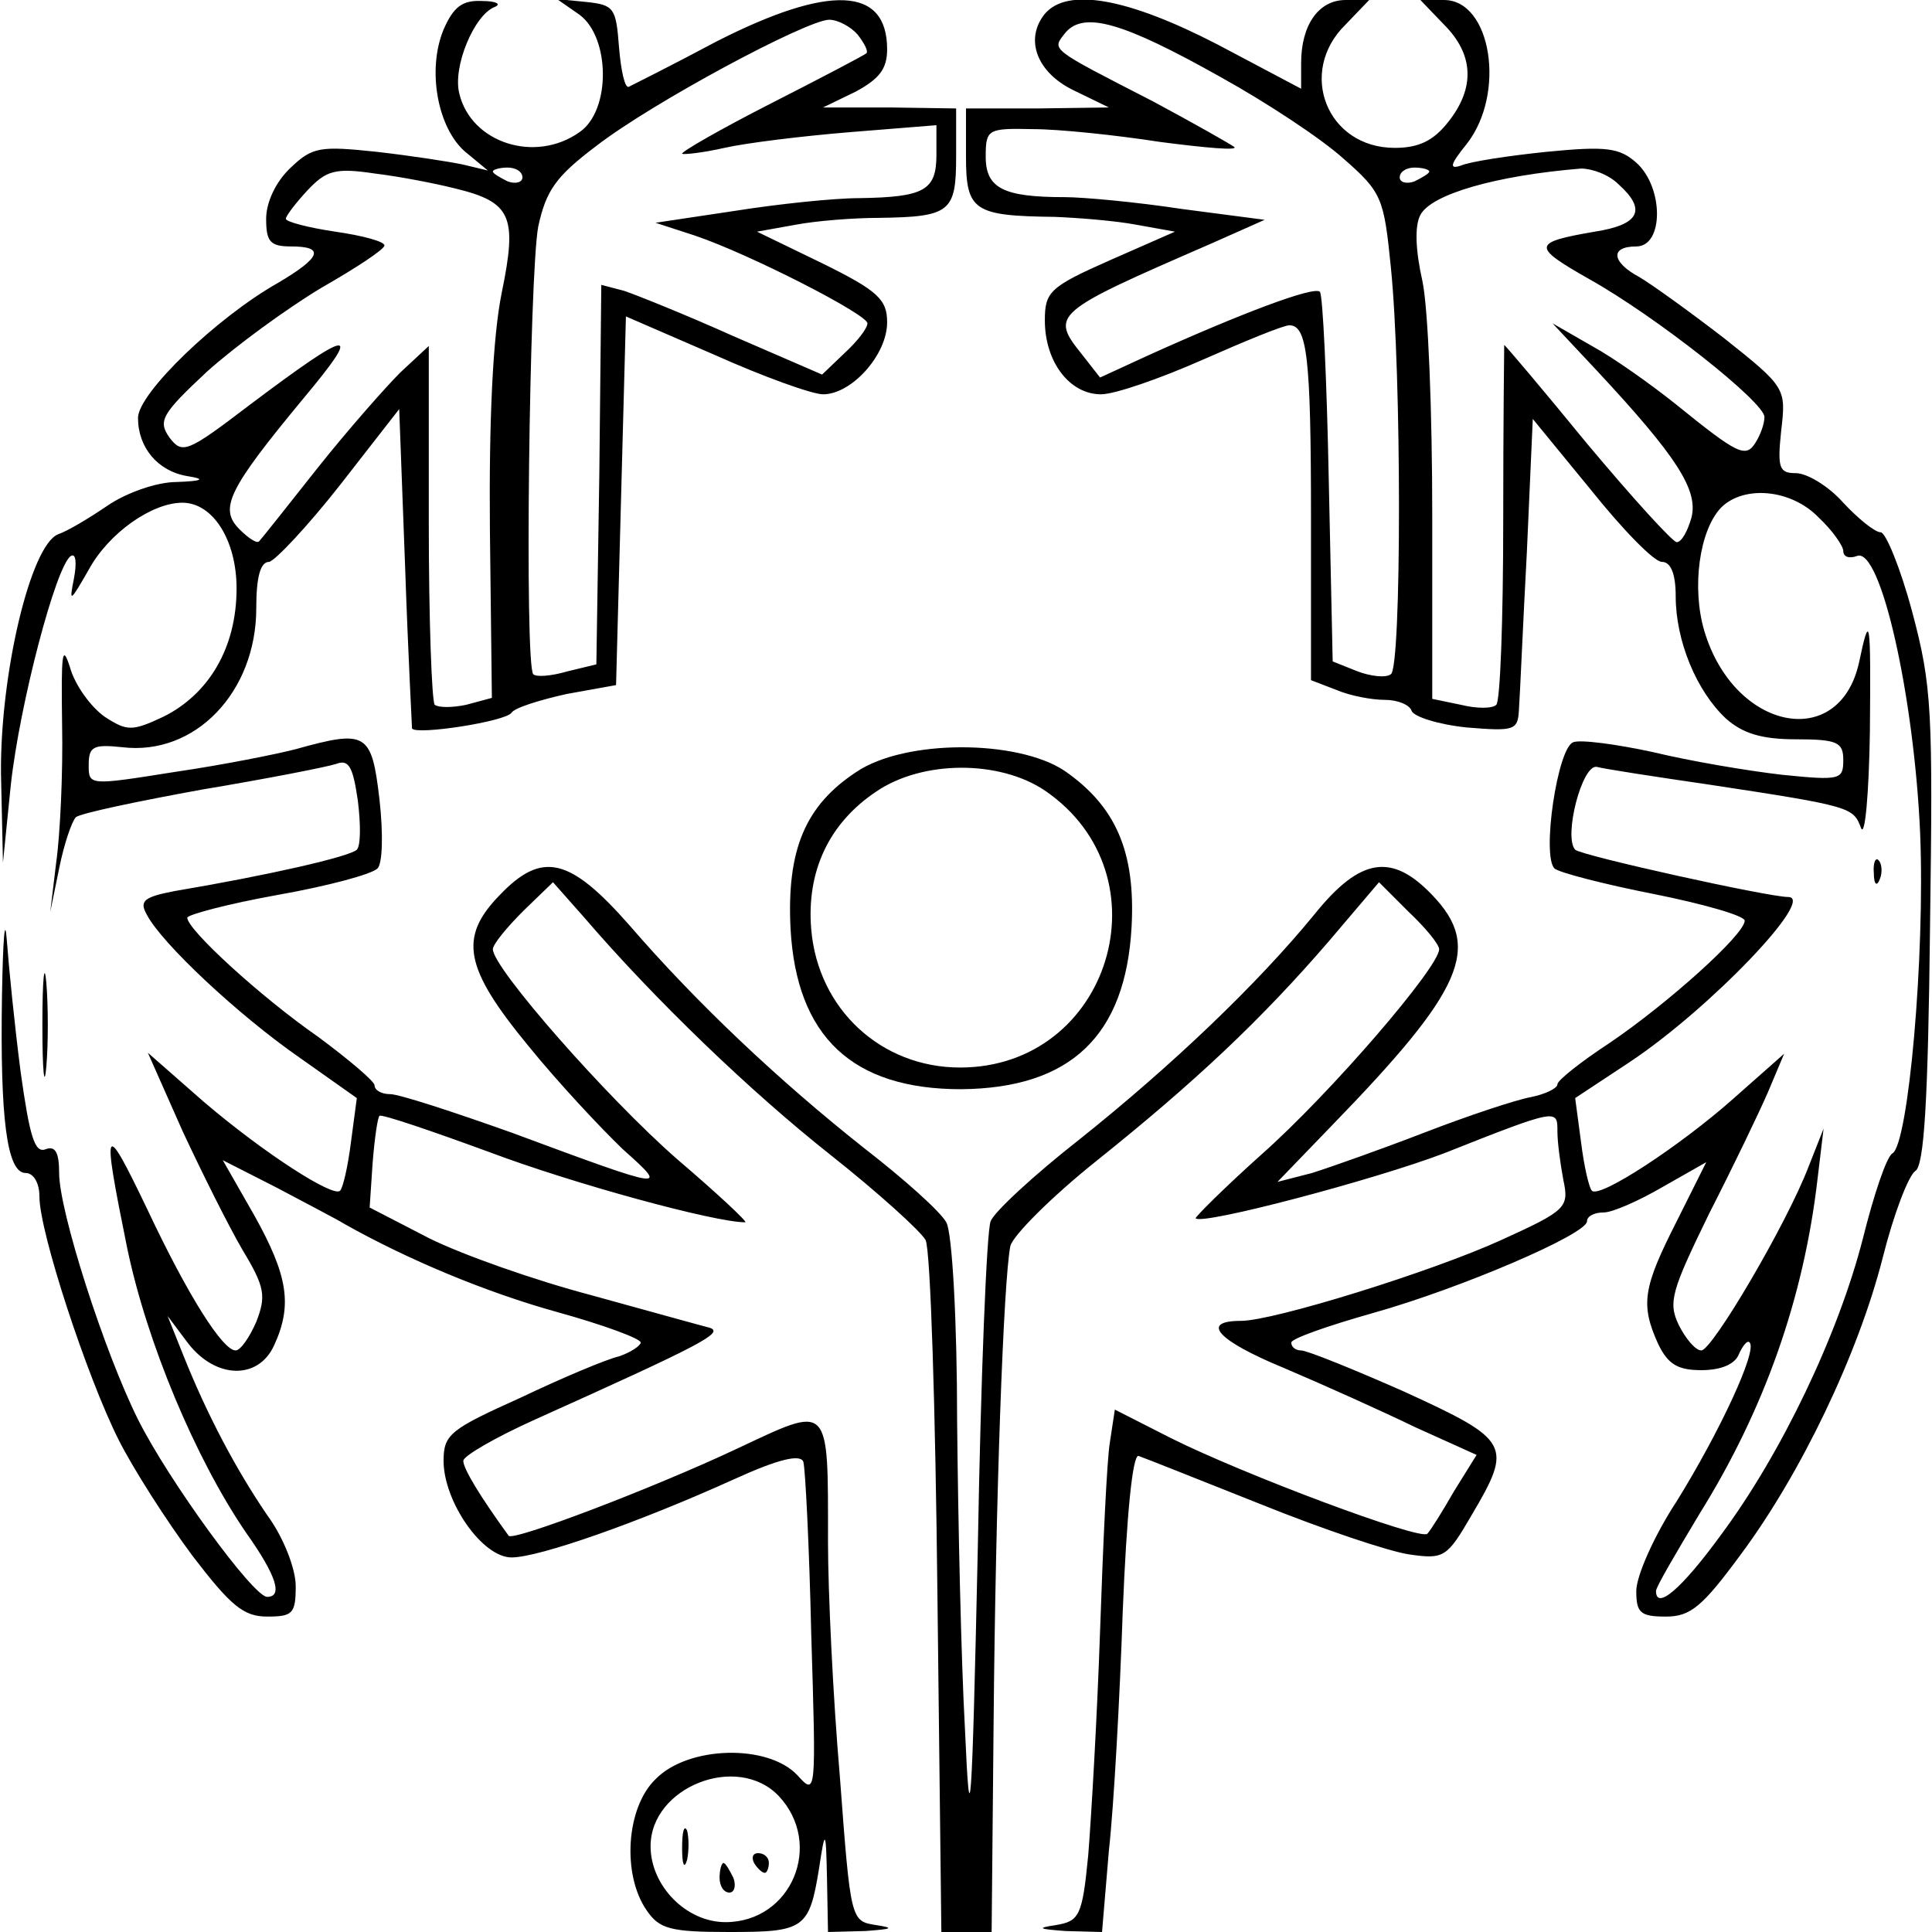 <?xml version="1.0" standalone="no"?>
<!DOCTYPE svg PUBLIC "-//W3C//DTD SVG 20010904//EN"
 "http://www.w3.org/TR/2001/REC-SVG-20010904/DTD/svg10.dtd">
<svg version="1.0" xmlns="http://www.w3.org/2000/svg"
 width="196pt" height="196pt" viewBox="0 0 196 196"
 preserveAspectRatio="xMidYMid meet">
<g transform="translate(0,196) scale(0.1,-0.1)"
fill="#000000" stroke="none">
<path d="M450 1930 c-17 -41 -6 -100 22 -124 l23 -19 -25 6 c-14 3 -53 9 -88
13 -57 6 -65 5 -87 -16 -15 -14 -25 -35 -25 -52 0 -23 4 -28 25 -28 35 0 31
-11 -13 -37 -62 -35 -142 -112 -142 -137 0 -30 20 -54 50 -59 19 -3 16 -5 -11
-6 -20 0 -51 -11 -70 -24 -19 -13 -41 -26 -50 -29 -28 -11 -59 -142 -58 -243
l2 -90 8 79 c9 82 46 223 61 232 5 3 6 -7 3 -23 -5 -25 -4 -24 15 9 20 37 64
68 95 68 31 0 55 -38 55 -87 0 -60 -28 -107 -74 -130 -32 -15 -37 -15 -60 0
-14 10 -30 32 -35 50 -8 25 -9 14 -8 -58 1 -49 -2 -112 -6 -140 l-6 -50 9 44
c5 25 13 48 17 52 5 4 62 16 128 28 66 11 127 23 136 26 13 5 17 -3 22 -37 3
-24 3 -46 -1 -50 -7 -7 -90 -26 -185 -42 -31 -6 -36 -10 -28 -24 15 -29 93
-102 155 -145 l58 -41 -6 -45 c-3 -24 -8 -46 -11 -49 -7 -7 -77 38 -138 90
l-57 50 35 -79 c20 -43 47 -97 61 -121 23 -38 24 -47 14 -73 -7 -16 -16 -29
-21 -29 -13 0 -48 55 -89 142 -45 94 -47 90 -21 -38 20 -96 69 -213 120 -288
32 -45 38 -66 22 -66 -14 0 -100 118 -131 180 -34 68 -80 211 -80 250 0 21 -4
28 -14 24 -11 -4 -16 14 -25 78 -6 46 -12 106 -14 133 -2 28 -4 3 -5 -55 -2
-125 5 -180 24 -180 8 0 14 -10 14 -24 0 -36 48 -182 80 -246 15 -30 49 -83
75 -118 39 -51 52 -62 76 -62 26 0 29 3 29 31 0 17 -12 49 -29 72 -32 47 -61
102 -85 162 l-16 40 21 -28 c28 -36 71 -37 87 -2 19 41 14 71 -20 132 l-32 56
55 -28 c30 -16 61 -32 69 -37 64 -36 143 -69 215 -89 47 -13 85 -27 85 -31 0
-3 -10 -10 -22 -14 -13 -3 -58 -22 -100 -42 -71 -32 -78 -37 -78 -64 0 -41 39
-98 69 -98 28 0 130 36 225 79 46 21 68 26 71 18 2 -7 6 -86 8 -175 5 -163 5
-164 -14 -143 -30 32 -111 30 -144 -4 -30 -29 -34 -97 -9 -133 13 -19 24 -22
84 -22 76 0 81 3 91 65 6 40 7 40 8 -12 l1 -53 38 1 c27 2 30 3 11 6 -26 4
-26 4 -37 151 -7 81 -12 188 -12 237 0 144 3 140 -93 95 -85 -40 -227 -94
-231 -88 -29 40 -46 68 -46 76 0 5 33 24 73 42 169 76 192 88 177 93 -8 2 -62
17 -120 33 -57 15 -131 41 -165 58 l-60 31 3 45 c2 25 5 46 7 48 2 2 52 -15
112 -37 85 -32 228 -71 259 -71 3 0 -28 29 -69 64 -71 62 -187 194 -187 213 0
5 14 22 31 39 l30 29 31 -35 c73 -85 170 -178 251 -242 48 -38 91 -77 96 -86
5 -10 10 -171 12 -359 l4 -343 25 0 26 0 2 212 c2 226 10 449 17 484 3 11 42
50 87 86 100 80 167 143 236 223 l51 60 30 -30 c17 -16 31 -33 31 -38 0 -18
-110 -146 -180 -208 -38 -34 -68 -64 -67 -65 7 -7 181 39 252 66 116 46 115
45 115 22 0 -11 3 -33 6 -49 6 -28 3 -31 -63 -61 -70 -32 -231 -82 -264 -82
-42 0 -24 -20 44 -48 40 -17 100 -44 133 -60 l62 -28 -23 -37 c-12 -21 -24
-40 -27 -43 -7 -7 -186 60 -260 97 l-57 29 -5 -33 c-3 -17 -7 -104 -10 -192
-3 -88 -9 -190 -12 -227 -6 -62 -9 -67 -33 -71 -20 -3 -17 -4 10 -6 l37 -1 7
83 c5 45 11 154 14 242 4 99 10 159 16 158 6 -2 61 -24 124 -49 62 -25 130
-48 151 -51 35 -5 38 -3 63 40 42 71 39 76 -68 125 -52 23 -99 42 -105 42 -5
0 -10 3 -10 8 0 4 37 17 83 30 89 25 217 80 217 93 0 5 7 9 17 9 9 0 36 12 60
26 l44 25 -30 -60 c-34 -67 -37 -84 -19 -124 10 -21 20 -27 44 -27 20 0 34 6
38 16 4 9 9 15 11 12 8 -8 -30 -90 -74 -161 -23 -35 -41 -76 -41 -91 0 -22 4
-26 30 -26 25 0 37 10 76 63 61 82 119 203 144 301 11 44 26 83 33 88 9 5 13
70 15 247 3 220 2 245 -18 320 -12 45 -27 81 -32 81 -6 0 -23 14 -38 30 -15
17 -37 30 -48 30 -17 0 -19 5 -15 43 5 43 5 44 -58 94 -35 27 -74 55 -86 62
-28 15 -30 31 -3 31 28 0 28 60 0 85 -17 15 -30 17 -91 11 -39 -4 -78 -10 -87
-14 -12 -4 -11 1 6 22 40 51 25 146 -23 146 l-24 0 24 -25 c30 -30 32 -64 4
-99 -15 -19 -30 -26 -54 -26 -69 0 -99 77 -50 125 l24 25 -24 0 c-27 0 -45
-25 -45 -64 l0 -26 -85 45 c-91 47 -152 58 -175 31 -21 -26 -8 -60 30 -78 l35
-17 -72 -1 -73 0 0 -49 c0 -55 8 -60 90 -61 25 -1 62 -4 83 -8 l39 -7 -66 -29
c-61 -27 -66 -32 -66 -61 0 -42 25 -75 57 -75 14 0 60 16 103 35 43 19 82 35
88 35 18 0 22 -31 22 -196 l0 -164 26 -10 c14 -6 36 -10 49 -10 13 0 25 -5 27
-11 2 -6 27 -14 56 -17 49 -4 52 -3 53 19 1 13 4 85 8 159 l6 135 59 -72 c32
-40 64 -73 72 -73 9 0 14 -12 14 -35 0 -45 21 -96 51 -124 17 -15 36 -21 71
-21 42 0 48 -3 48 -21 0 -20 -3 -21 -62 -15 -35 4 -94 14 -131 23 -37 8 -74
13 -81 10 -16 -6 -32 -115 -19 -128 4 -4 50 -16 101 -26 50 -10 92 -22 92 -27
0 -14 -78 -84 -137 -124 -29 -19 -53 -38 -53 -42 0 -4 -12 -10 -27 -13 -16 -3
-64 -19 -108 -36 -44 -17 -95 -35 -114 -41 l-35 -9 55 57 c134 138 153 181
102 234 -41 43 -73 38 -119 -19 -58 -71 -145 -154 -239 -229 -46 -36 -87 -74
-90 -83 -4 -9 -10 -158 -13 -331 -6 -275 -8 -299 -13 -185 -4 72 -7 212 -8
313 0 102 -5 192 -11 202 -6 11 -43 44 -83 75 -86 68 -170 147 -239 227 -60
68 -88 75 -131 30 -42 -43 -36 -74 29 -153 30 -37 74 -84 96 -105 47 -42 46
-42 -113 17 -59 21 -114 39 -123 39 -9 0 -16 4 -16 9 0 4 -26 26 -57 49 -59
41 -133 109 -133 121 0 3 41 14 91 23 51 9 96 21 102 27 5 5 6 34 2 70 -8 68
-13 71 -85 51 -19 -5 -74 -16 -122 -23 -88 -14 -88 -14 -88 7 0 19 5 21 34 18
74 -9 136 56 136 141 0 31 4 47 13 47 6 1 39 36 72 78 l60 77 6 -160 c3 -88 7
-162 7 -164 4 -7 95 7 101 16 3 5 29 13 56 19 l50 9 5 187 5 187 90 -39 c49
-22 99 -40 110 -40 29 0 65 40 65 73 0 23 -9 32 -66 60 l-66 32 39 7 c21 4 59
7 85 7 72 1 78 6 78 62 l0 49 -67 1 -68 0 33 16 c24 13 32 23 32 43 0 64 -59
66 -173 8 -45 -24 -85 -44 -89 -46 -4 -2 -8 16 -10 40 -3 40 -5 43 -33 46
l-30 3 23 -16 c31 -23 32 -97 0 -119 -45 -32 -110 -11 -122 39 -7 27 15 80 36
88 7 3 1 6 -13 6 -20 1 -29 -6 -39 -29z m420 -5 c7 -9 11 -17 9 -19 -2 -2 -46
-25 -97 -51 -51 -26 -91 -49 -90 -51 2 -1 21 1 43 6 22 5 79 12 128 16 l87 7
0 -30 c0 -36 -12 -43 -78 -44 -26 0 -83 -6 -127 -13 l-80 -12 40 -13 c56 -19
175 -80 175 -89 0 -5 -10 -18 -23 -30 l-23 -22 -90 39 c-49 22 -99 42 -111 46
l-23 6 -2 -192 -3 -193 -29 -7 c-17 -5 -32 -6 -35 -3 -9 9 -4 405 5 454 8 37
18 51 59 82 57 44 212 127 236 128 9 0 22 -7 29 -15z m368 -43 c47 -26 103
-63 125 -83 39 -34 41 -40 48 -110 11 -107 11 -407 0 -413 -5 -4 -21 -2 -34 3
l-25 10 -4 185 c-2 101 -6 187 -9 190 -6 6 -80 -22 -173 -64 l-50 -23 -18 23
c-33 41 -30 43 131 113 l54 24 -84 11 c-46 7 -100 12 -119 12 -62 0 -80 9 -80
41 0 28 2 29 48 28 26 0 84 -6 129 -13 46 -6 80 -9 75 -5 -4 3 -41 24 -82 46
-107 55 -103 52 -89 70 19 22 59 10 157 -45z m-777 -113 c58 -14 64 -28 48
-106 -9 -44 -13 -129 -12 -240 l2 -171 -26 -7 c-14 -3 -28 -3 -32 0 -3 4 -6
87 -6 185 l0 179 -29 -27 c-15 -15 -53 -58 -84 -97 -30 -38 -57 -72 -59 -74
-2 -3 -11 3 -20 12 -21 21 -12 40 65 133 61 73 50 72 -55 -7 -63 -48 -68 -50
-81 -33 -12 17 -8 24 38 67 29 26 81 64 116 85 35 20 64 39 64 43 0 4 -22 10
-50 14 -27 4 -50 10 -50 13 0 3 10 16 22 29 19 20 28 23 68 17 25 -3 61 -10
81 -15z m69 11 c0 -5 -7 -7 -15 -4 -8 4 -15 8 -15 10 0 2 7 4 15 4 8 0 15 -4
15 -10z m920 6 c0 -2 -7 -6 -15 -10 -8 -3 -15 -1 -15 4 0 6 7 10 15 10 8 0 15
-2 15 -4z m192 -13 c29 -26 21 -41 -24 -48 -64 -11 -64 -15 -6 -48 68 -38 178
-125 178 -140 0 -7 -4 -18 -9 -26 -10 -16 -18 -12 -81 39 -25 20 -63 47 -85
59 l-40 23 45 -48 c81 -87 103 -121 96 -149 -4 -14 -10 -25 -15 -25 -4 0 -45
45 -91 100 -45 55 -83 100 -84 100 0 0 -1 -81 -1 -179 0 -99 -3 -182 -7 -186
-4 -4 -20 -4 -36 0 l-29 6 0 187 c0 103 -4 209 -10 237 -7 31 -8 56 -2 67 11
21 77 40 163 47 11 0 28 -6 38 -16z m203 -338 c14 -13 25 -29 25 -34 0 -6 6
-8 14 -5 24 9 58 -143 64 -282 5 -125 -12 -314 -28 -324 -6 -3 -19 -42 -30
-86 -25 -98 -83 -219 -144 -301 -40 -55 -66 -77 -66 -57 0 4 20 38 44 78 66
106 106 219 120 341 l6 50 -15 -38 c-22 -58 -98 -187 -109 -187 -6 0 -16 12
-23 26 -11 23 -7 35 31 113 24 47 51 103 60 124 l16 38 -52 -46 c-53 -47 -135
-101 -143 -93 -3 3 -8 25 -11 49 l-6 45 56 37 c81 54 189 167 160 167 -20 0
-210 42 -216 48 -12 13 7 87 22 84 7 -2 59 -10 114 -18 145 -22 146 -23 154
-44 4 -10 8 34 9 98 1 116 0 122 -11 70 -20 -91 -127 -69 -157 32 -13 44 -5
102 17 125 23 23 71 19 99 -10z m-1055 -1297 c46 -49 13 -128 -54 -128 -40 0
-76 37 -76 77 0 60 88 95 130 51z"/>
<path d="M1901 1074 c0 -11 3 -14 6 -6 3 7 2 16 -1 19 -3 4 -6 -2 -5 -13z"/>
<path d="M692 85 c0 -16 2 -22 5 -12 2 9 2 23 0 30 -3 6 -5 -1 -5 -18z"/>
<path d="M765 70 c3 -5 8 -10 11 -10 2 0 4 5 4 10 0 6 -5 10 -11 10 -5 0 -7
-4 -4 -10z"/>
<path d="M730 55 c0 -8 4 -15 10 -15 5 0 7 7 4 15 -4 8 -8 15 -10 15 -2 0 -4
-7 -4 -15z"/>
<path d="M869 1177 c-52 -34 -71 -79 -67 -159 6 -110 63 -163 173 -163 111 1
167 54 173 165 4 76 -16 122 -68 158 -48 32 -162 32 -211 -1z m191 -19 c126
-86 66 -281 -86 -281 -80 0 -144 59 -151 140 -5 59 18 108 66 140 47 32 125
32 171 1z"/>
<path d="M43 920 c0 -47 2 -66 4 -42 2 23 2 61 0 85 -2 23 -4 4 -4 -43z"/>
</g>
</svg>
